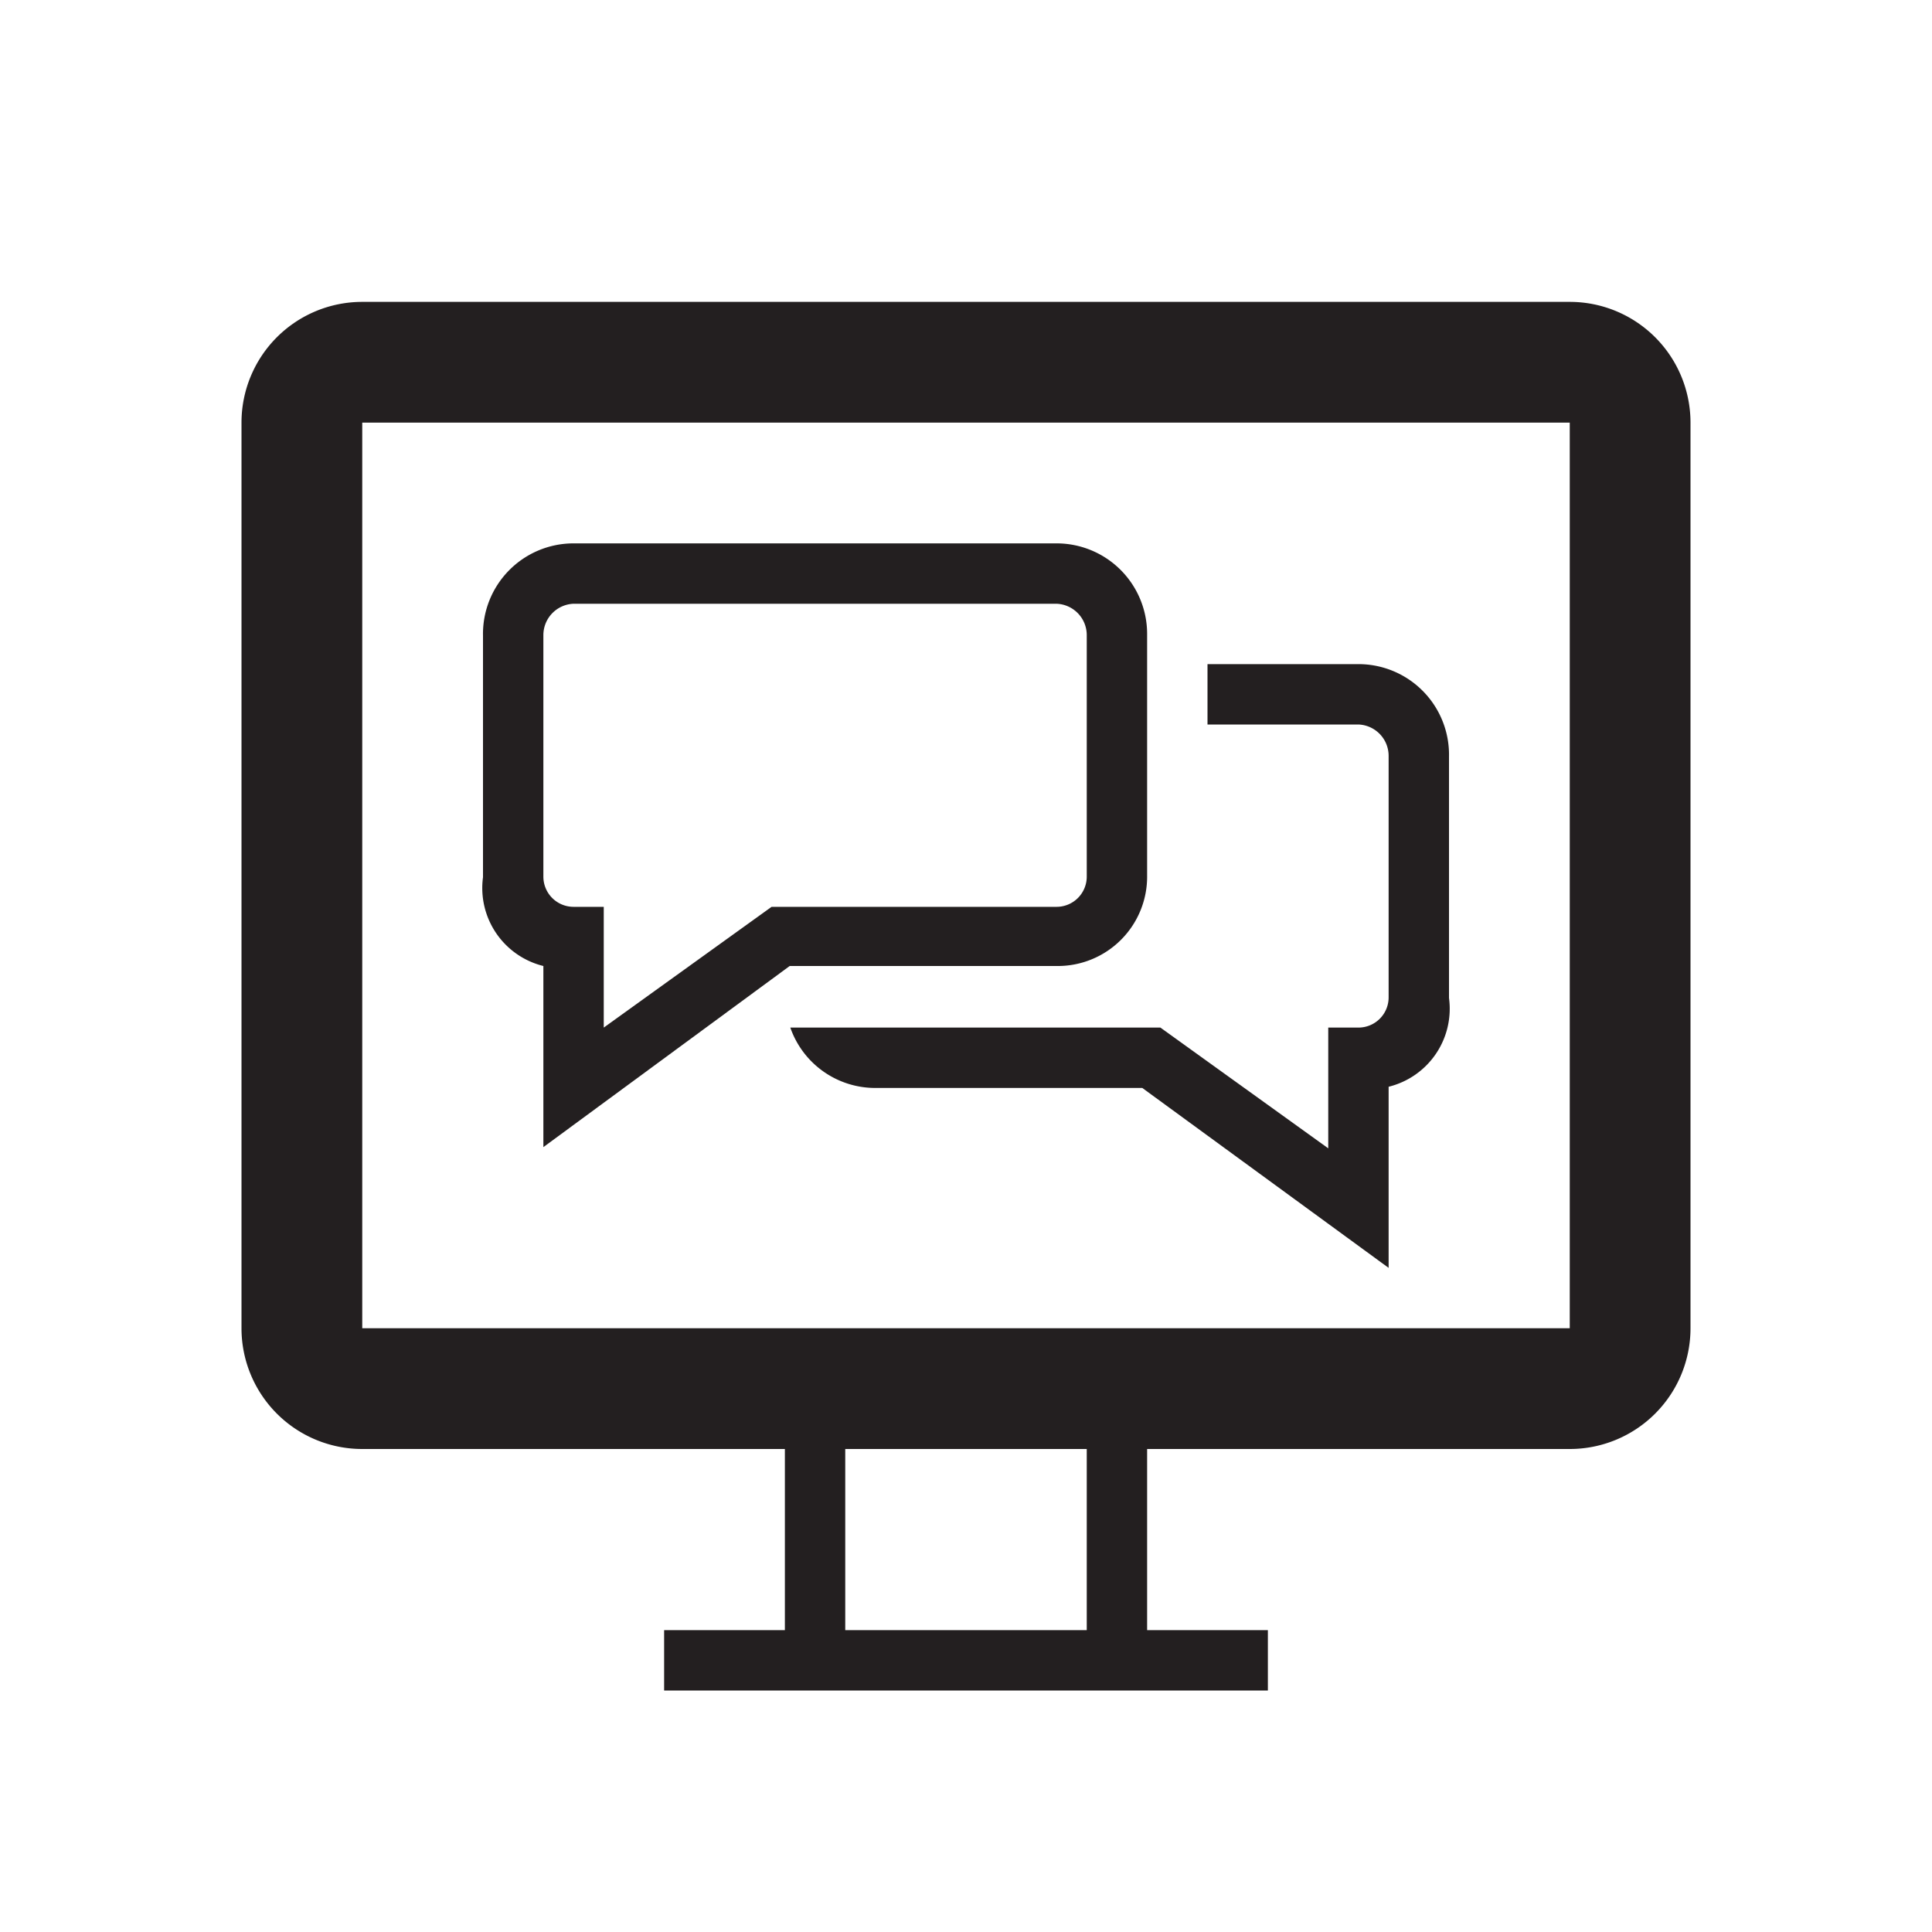 <svg xmlns="http://www.w3.org/2000/svg" viewBox="0 0 32 32">
  <defs>
    <style>
      .cls-1 {
        fill: #231f20;
      }
    </style>
  </defs>
  <title>32</title>
  <g id="webinars">
    <path id="screen" class="cls-1" d="M26,5H6A2,2,0,0,0,4,7V22a2,2,0,0,0,2,2h7v3H11v1H21V27H19V24h7a2,2,0,0,0,2-2V7A2,2,0,0,0,26,5ZM18,27H14V24h4ZM6,22V7H26V22Z"/>
    <path id="comment2" class="cls-1" d="M22.5,11H20v1h2.5a.52.52,0,0,1,.5.52v4a.5.5,0,0,1-.5.5H22v2l-2.78-2H13.09a1.49,1.49,0,0,0,1.41,1h4.42L23,21V18a1.33,1.33,0,0,0,1-1.47v-4A1.5,1.5,0,0,0,22.5,11Z"/>
    <path id="comment1" class="cls-1" d="M9,19V16a1.33,1.33,0,0,1-1-1.47v-4A1.5,1.5,0,0,1,9.5,9h8a1.5,1.5,0,0,1,1.5,1.5v4A1.48,1.48,0,0,1,17.5,16H13.08Zm.5-9a.52.52,0,0,0-.5.52v4a.5.5,0,0,0,.5.5H10v2l2.78-2H17.5a.5.5,0,0,0,.5-.5v-4a.52.52,0,0,0-.5-.52Z"/>
  </g>
</svg>

